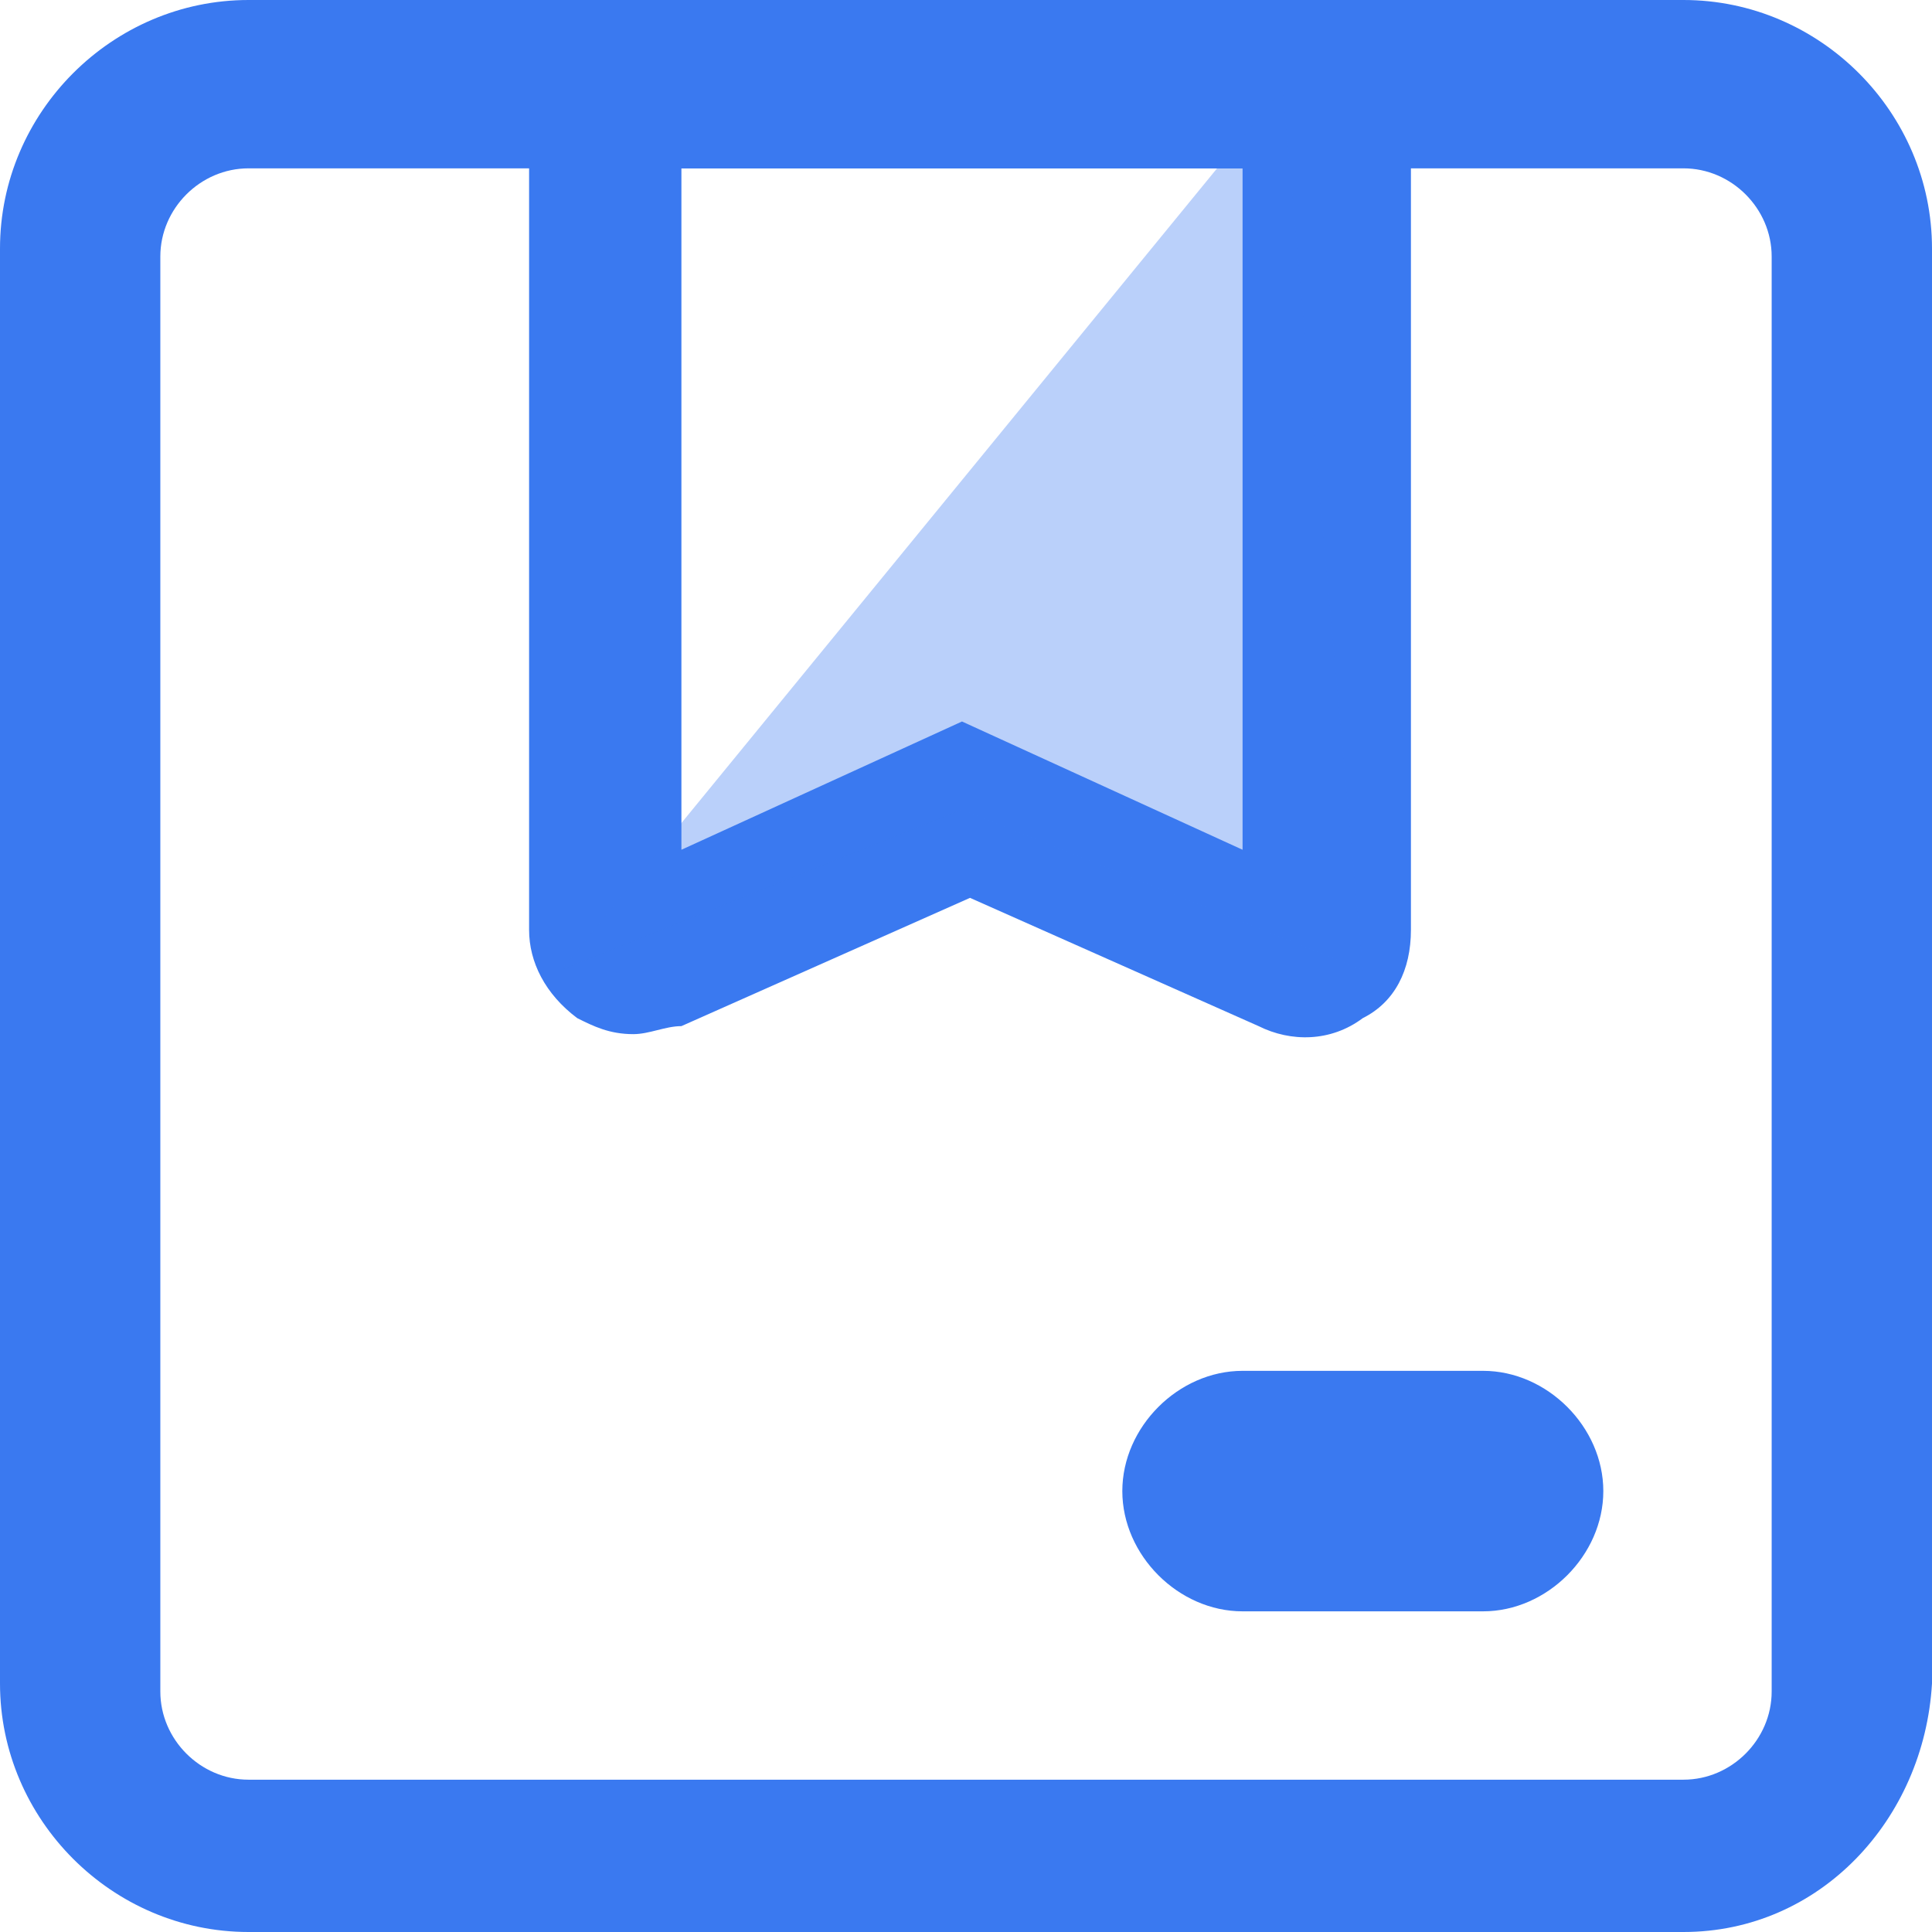 <?xml version="1.0" encoding="utf-8"?>
<!-- Generator: Adobe Illustrator 23.0.3, SVG Export Plug-In . SVG Version: 6.00 Build 0)  -->
<svg version="1.1" id="Capa_1" xmlns="http://www.w3.org/2000/svg" xmlns:xlink="http://www.w3.org/1999/xlink" x="0px" y="0px"
	 viewBox="0 0 24.1 24.1" style="enable-background:new 0 0 24.1 24.1;" xml:space="preserve">
<style type="text/css">
	.st0{opacity:0.35;}
	.st1{fill:#3A79F0;}
	.st2{fill:none;}
	.st3{fill:#FFFFFF;}
	.st4{fill:#35B91E;}
	.st5{fill:#FF6567;}
	.st6{opacity:0.35;fill:#3A79F0;enable-background:new    ;}
	.st7{fill:none;stroke:#3A79F0;stroke-width:3;stroke-linecap:round;stroke-linejoin:round;stroke-miterlimit:10;}
	.st8{fill:none;stroke:#3A79F0;stroke-miterlimit:10;}
</style>
<g>
	<g>
		<path class="st1" d="M21,24.1H3.1C1.4,24.1,0,22.7,0,21V3.1C0,1.4,1.4,0,3.1,0H21c1.7,0,3.1,1.4,3.1,3.1V21
			C24,22.7,22.7,24.1,21,24.1z M3.1,2.1C2.5,2.1,2,2.6,2,3.2v17.9c0,0.6,0.5,1.1,1.1,1.1H21c0.6,0,1.1-0.5,1.1-1.1V3.2
			c0-0.6-0.5-1.1-1.1-1.1H3.1z"/>
	</g>
	<g>
		<path class="st1" d="M7.9,12.9c-0.3,0-0.5-0.1-0.7-0.2c-0.4-0.3-0.6-0.7-0.6-1.1V0.2h11v11.4c0,0.5-0.2,0.9-0.6,1.1
			c-0.4,0.3-0.9,0.3-1.3,0.1l-3.6-1.6l-3.6,1.6C8.3,12.8,8.1,12.9,7.9,12.9z M7.6,10.9L7.6,10.9L7.6,10.9z M8.5,2.1v8.5L12,9
			l3.5,1.6V2.1H8.5z"/>
	</g>
	<g class="st0">
		<polygon class="st1" points="16,1.1 7,12.1 12,10.1 17,12.1 		"/>
	</g>
	<g>
		<path class="st1" d="M15.5,20.1h3c0.8,0,1.5-0.7,1.5-1.5l0,0c0-0.8-0.7-1.5-1.5-1.5h-3c-0.8,0-1.5,0.7-1.5,1.5l0,0
			C14,19.4,14.7,20.1,15.5,20.1z"/>
	</g>
</g>
</svg>
